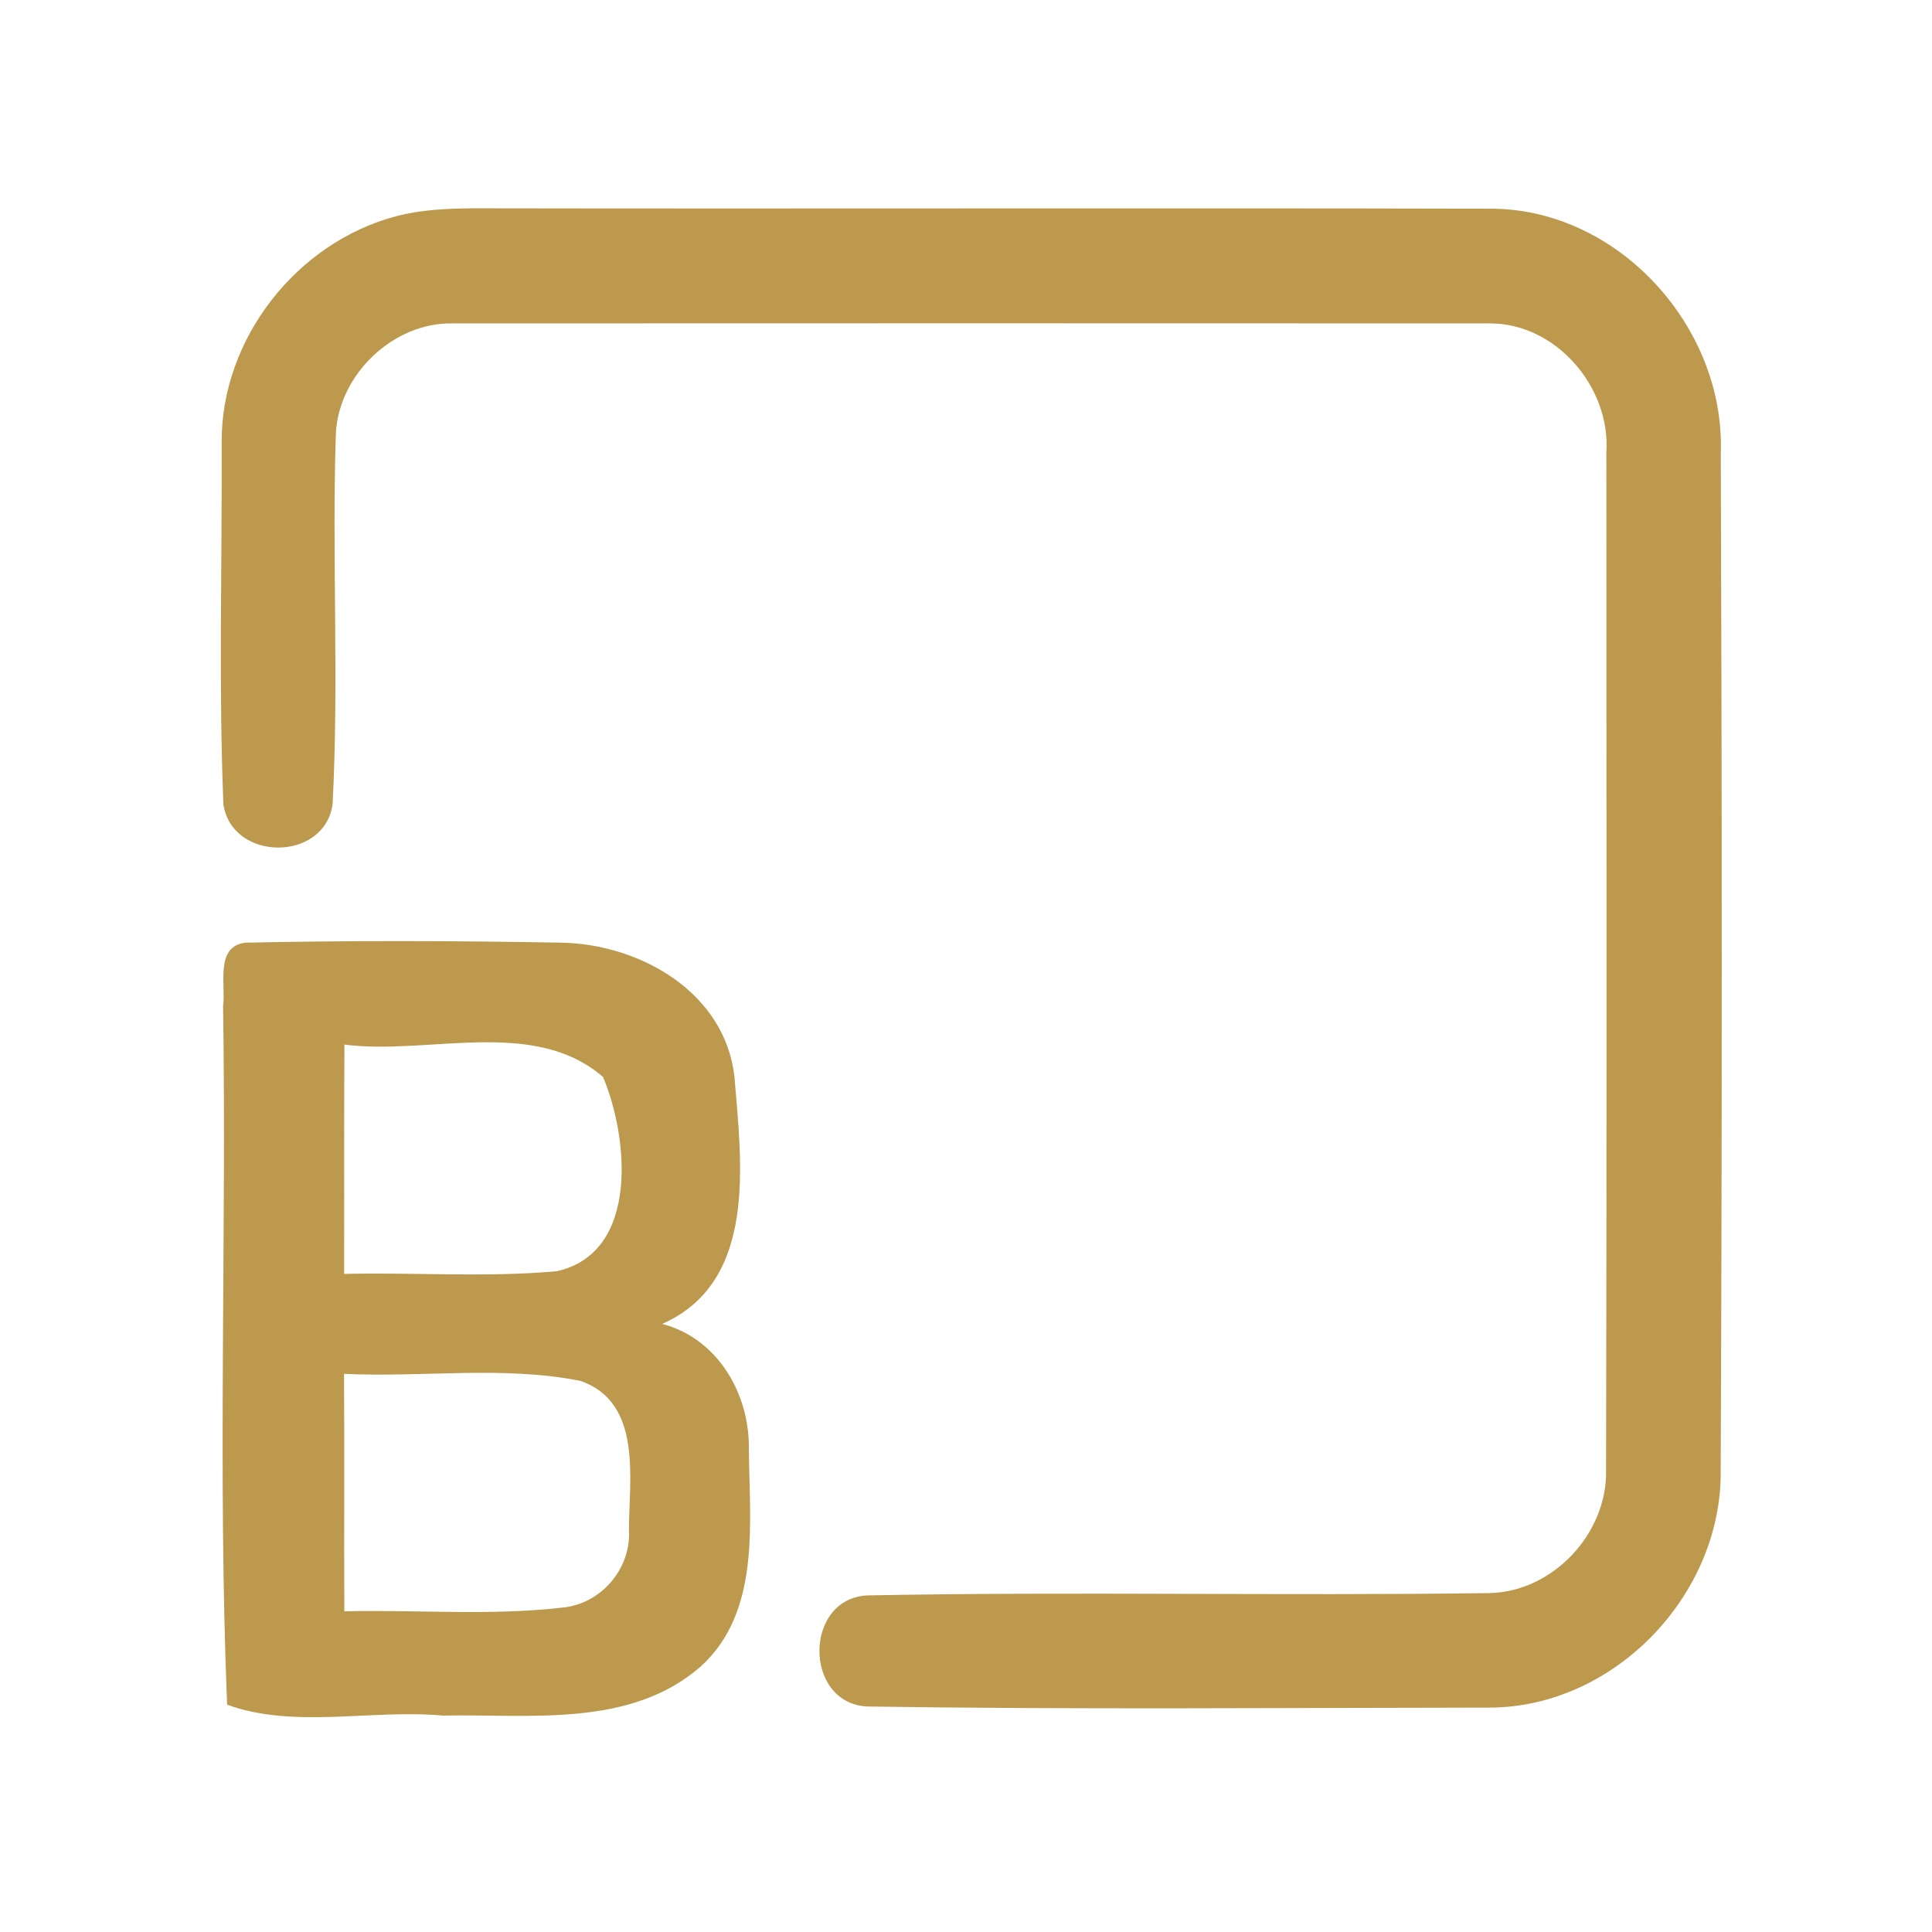 <?xml version="1.0" encoding="UTF-8" ?>
<!DOCTYPE svg PUBLIC "-//W3C//DTD SVG 1.1//EN" "http://www.w3.org/Graphics/SVG/1.1/DTD/svg11.dtd">
<svg width="192pt" height="192pt" viewBox="0 0 192 192" version="1.1" xmlns="http://www.w3.org/2000/svg">
<g id="#bc994dff">
<path fill="#bc994d" opacity="1.00" d=" M 39.36 21.49 C 41.85 20.83 44.44 20.73 47.00 20.70 C 80.66 20.76 114.32 20.66 147.98 20.74 C 160.70 20.64 171.44 32.42 171.01 44.98 C 171.13 78.67 171.15 112.36 171.00 146.05 C 171.19 158.42 160.50 169.65 148.06 169.70 C 127.42 169.72 106.76 169.90 86.13 169.59 C 79.84 169.20 79.88 158.86 86.19 158.55 C 106.77 158.15 127.39 158.61 147.99 158.32 C 154.33 158.21 159.77 152.37 159.61 146.06 C 159.69 112.35 159.64 78.64 159.64 44.93 C 160.06 38.47 154.63 32.12 148.05 32.14 C 113.69 32.12 79.32 32.13 44.96 32.14 C 39.09 32.04 33.73 37.17 33.38 42.99 C 32.97 55.30 33.70 67.66 33.05 79.96 C 32.19 85.70 23.03 85.62 22.20 79.92 C 21.72 67.95 22.08 55.92 22.03 43.93 C 21.98 33.67 29.48 24.10 39.36 21.49 Z" />
<path fill="#bc994d" opacity="1.00" d=" M 24.43 93.68 C 34.86 93.46 45.33 93.49 55.77 93.68 C 63.60 93.82 72.05 98.60 72.99 107.02 C 73.67 115.48 75.34 127.35 65.81 131.57 C 71.33 133.01 74.51 138.53 74.42 144.01 C 74.48 151.32 75.64 160.18 69.62 165.63 C 62.59 171.75 52.60 170.32 44.00 170.49 C 36.93 169.85 29.22 171.83 22.57 169.41 C 21.63 146.33 22.52 123.12 22.17 99.99 C 22.46 97.86 21.33 94.00 24.43 93.68 M 34.23 103.81 C 34.18 111.41 34.22 119.00 34.20 126.60 C 41.25 126.43 48.33 126.97 55.36 126.33 C 63.61 124.45 62.43 112.94 59.93 107.03 C 53.03 101.06 42.60 104.89 34.23 103.81 M 34.19 136.53 C 34.24 144.39 34.18 152.26 34.22 160.13 C 41.45 159.96 48.72 160.59 55.91 159.76 C 59.75 159.39 62.76 155.87 62.50 152.00 C 62.53 146.90 63.84 139.41 57.72 137.24 C 50.02 135.69 42.01 136.91 34.19 136.53 Z" />
</g>
</svg>
